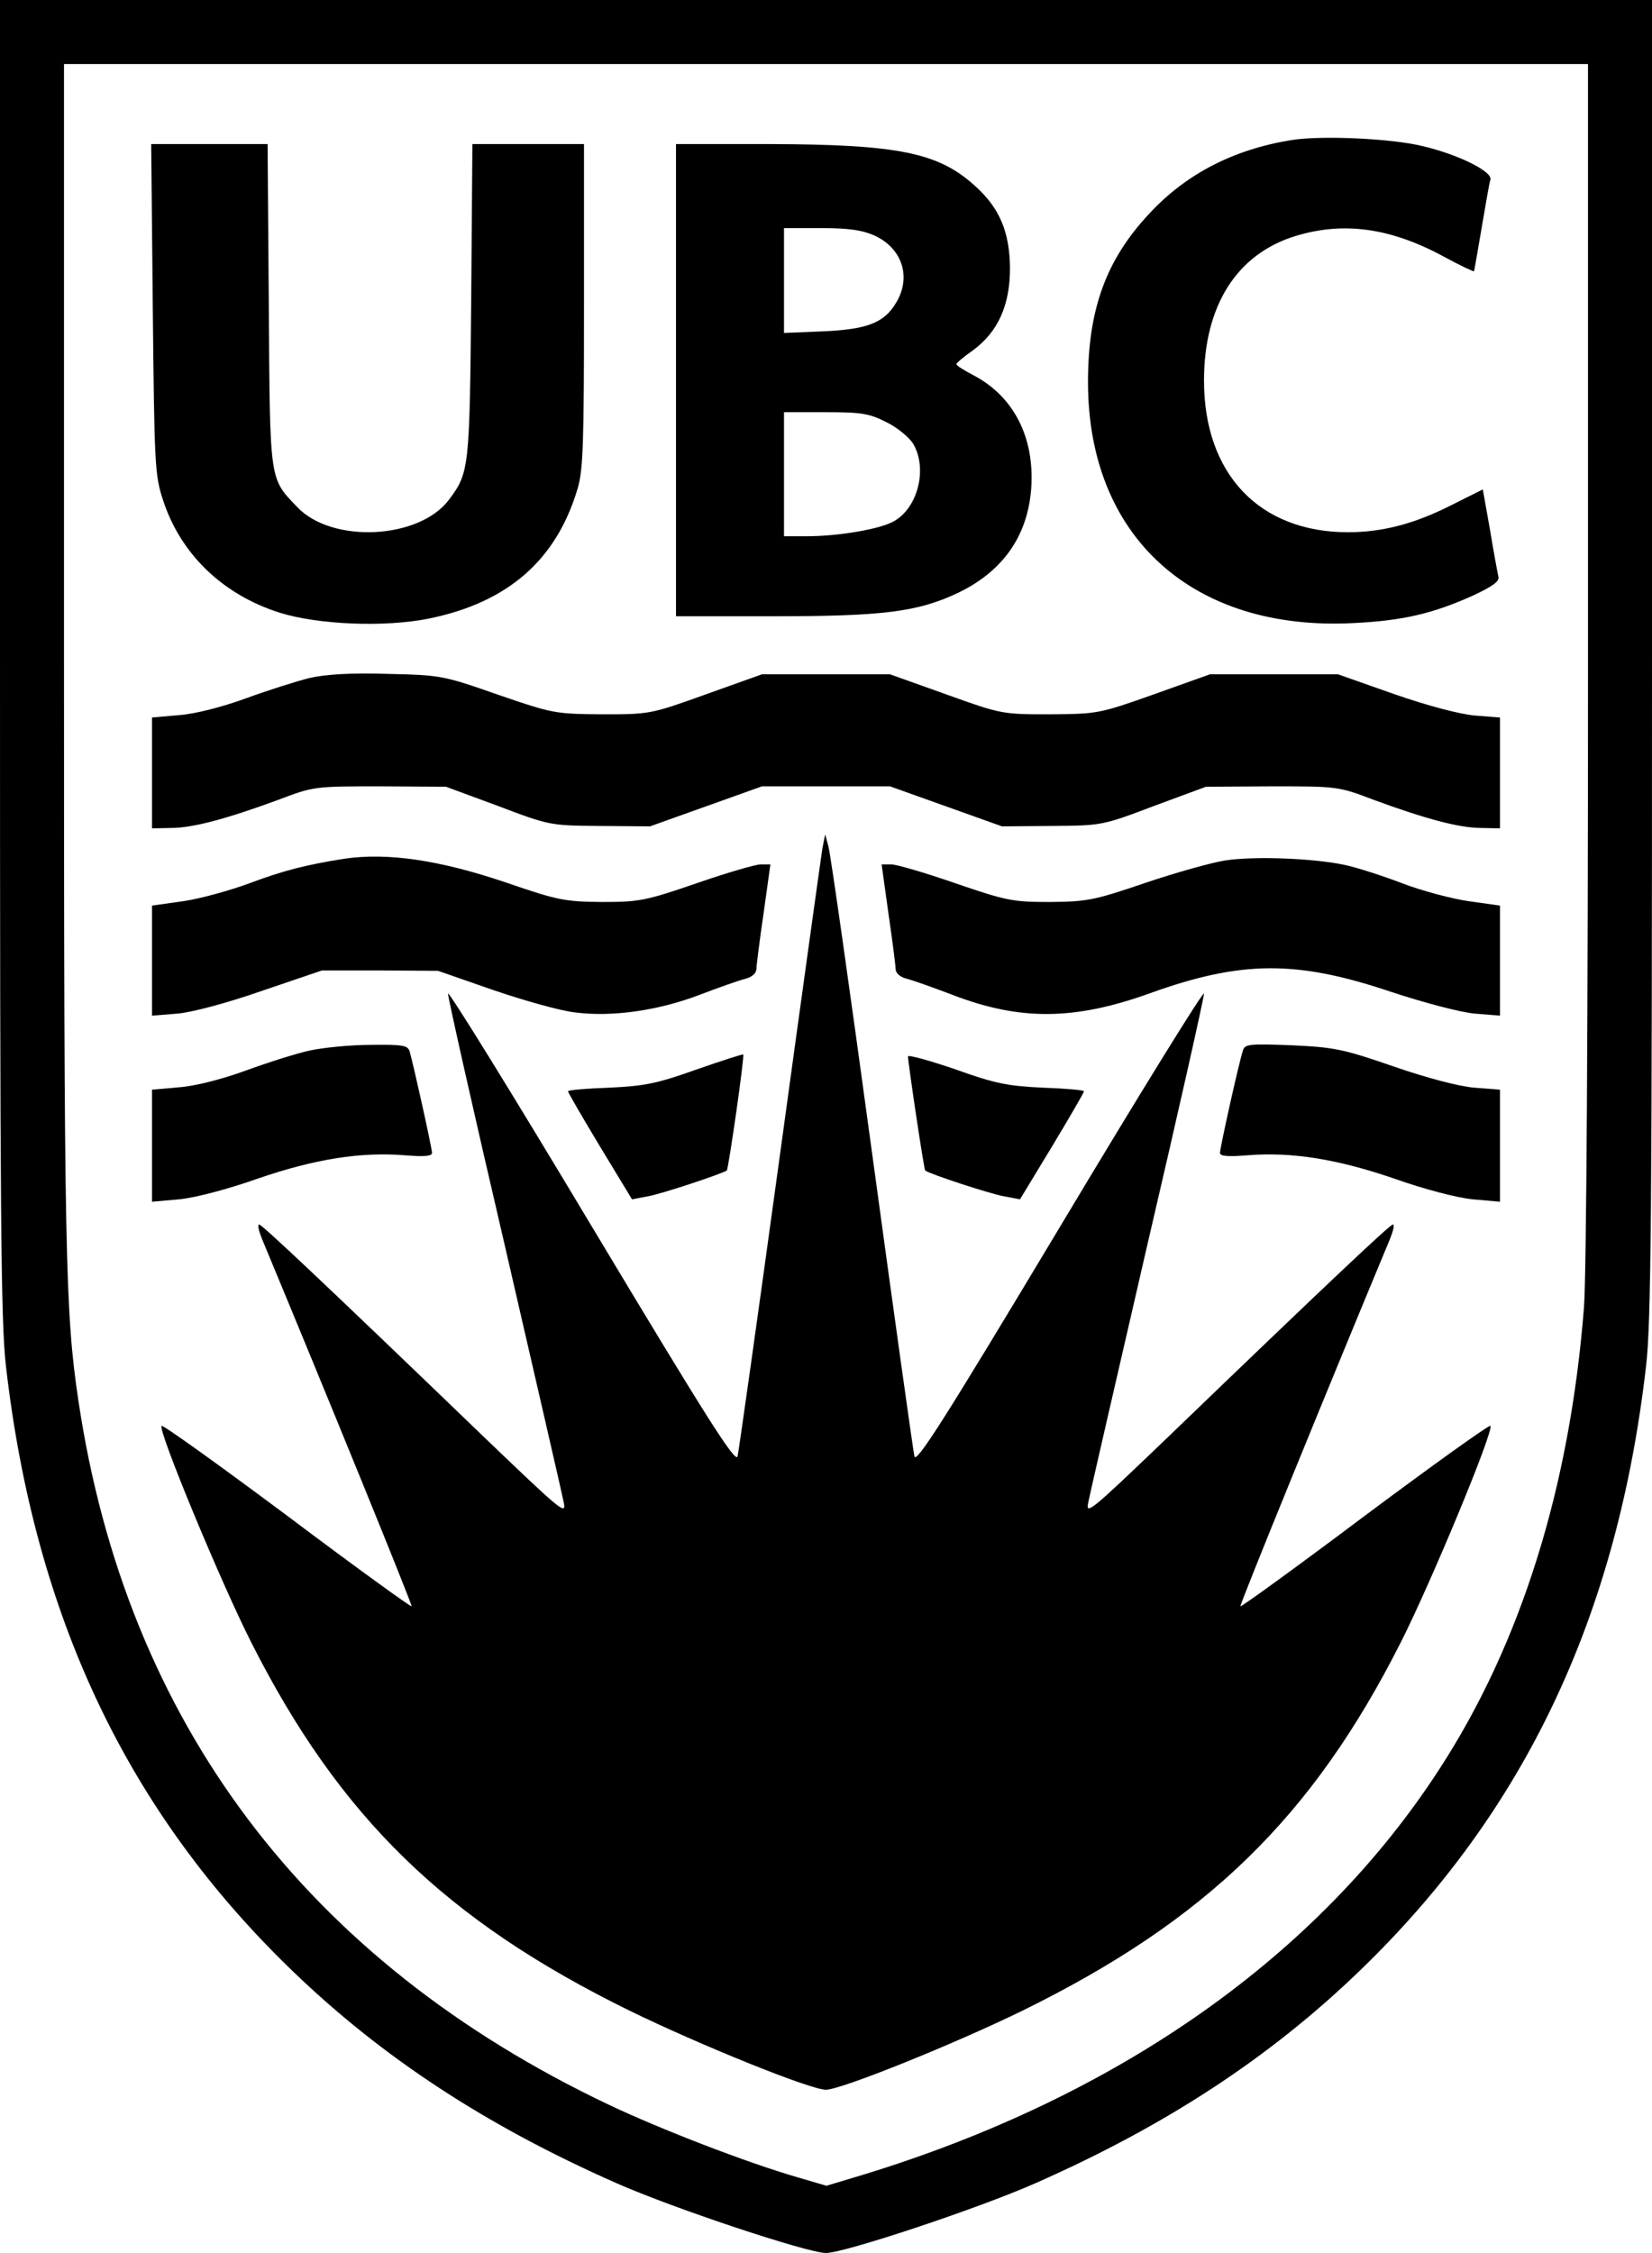 <?xml version="1.0" standalone="no"?>
<!DOCTYPE svg PUBLIC "-//W3C//DTD SVG 20010904//EN"
 "http://www.w3.org/TR/2001/REC-SVG-20010904/DTD/svg10.dtd">
<svg version="1.0" xmlns="http://www.w3.org/2000/svg"
 width="413pt" height="563pt" viewBox="0 0 413 563"
 preserveAspectRatio="xMidYMid meet">
<g transform="translate(0,563) scale(0.1,-0.1)"
fill="#000000" stroke="none">
<path d="M0 3987 c0 -1394 2 -1662 15 -1772 72 -624 303 -1112 716 -1510 225
-217 485 -387 809 -530 142 -63 479 -175 525 -175 46 0 383 112 525 175 324
143 584 313 809 530 413 398 644 886 716 1510 13 110 15 378 15 1772 l0 1643
-2065 0 -2065 0 0 -1643z m3970 -6 c0 -901 -4 -1539 -10 -1617 -35 -449 -157
-840 -361 -1154 -303 -468 -804 -820 -1443 -1015 l-90 -27 -75 22 c-127 37
-339 119 -468 180 -757 359 -1207 956 -1327 1760 -33 220 -36 367 -36 1851 l0
1489 1905 0 1905 0 0 -1489z"/>
<path d="M3229 5280 c-144 -23 -263 -84 -355 -183 -109 -116 -154 -240 -154
-422 0 -386 261 -623 664 -602 124 6 199 24 299 69 49 23 66 35 63 47 -2 9
-12 62 -21 117 l-18 101 -76 -38 c-94 -48 -175 -69 -261 -69 -222 0 -360 146
-360 379 0 187 82 316 228 361 120 37 238 21 371 -51 40 -22 75 -38 76 -37 1
2 9 50 19 108 10 58 19 112 22 121 6 20 -80 63 -170 84 -77 19 -253 27 -327
15z"/>
<path d="M382 4858 c4 -392 5 -416 26 -479 44 -134 149 -235 291 -280 95 -30
262 -37 372 -15 198 40 320 146 373 325 14 46 16 116 16 458 l0 403 -139 0
-140 0 -3 -392 c-4 -418 -5 -429 -55 -496 -74 -100 -293 -111 -380 -19 -70 73
-68 60 -71 505 l-3 402 -145 0 -146 0 4 -412z"/>
<path d="M1690 4680 l0 -590 244 0 c274 0 360 11 460 58 113 54 175 142 184
261 9 127 -43 229 -142 282 -25 13 -46 26 -45 29 0 3 19 19 42 35 62 46 92
112 92 205 -1 91 -26 150 -87 205 -92 84 -193 104 -515 105 l-233 0 0 -590z
m497 361 c69 -32 92 -104 53 -168 -30 -50 -72 -66 -182 -71 l-98 -4 0 131 0
131 93 0 c69 0 103 -5 134 -19z m29 -466 c27 -13 57 -38 67 -54 37 -63 11
-163 -51 -195 -36 -19 -138 -36 -214 -36 l-58 0 0 155 0 155 103 0 c90 0 110
-3 153 -25z"/>
<path d="M775 3936 c-33 -8 -105 -31 -160 -51 -60 -22 -127 -39 -167 -42 l-68
-6 0 -138 0 -139 48 1 c54 0 139 23 267 70 89 34 92 34 255 34 l165 -1 130
-48 c129 -49 131 -49 255 -50 l125 -1 140 50 140 50 160 0 160 0 140 -50 140
-50 125 1 c124 1 126 1 255 50 l130 48 165 1 c163 0 166 0 255 -34 128 -47
213 -70 268 -70 l47 -1 0 139 0 138 -64 5 c-39 4 -116 24 -202 54 l-139 49
-160 0 -160 0 -140 -50 c-138 -49 -142 -49 -260 -50 -119 0 -121 0 -260 50
l-140 50 -160 0 -160 0 -140 -50 c-139 -50 -141 -50 -260 -50 -118 1 -123 2
-260 49 -137 48 -143 49 -275 52 -91 3 -155 -1 -195 -10z"/>
<path d="M2056 3510 c-3 -19 -51 -363 -106 -765 -55 -401 -103 -741 -106 -754
-4 -20 -74 90 -365 575 -197 329 -359 591 -359 581 0 -10 63 -291 141 -625 77
-334 144 -624 148 -645 8 -35 -3 -26 -198 161 -402 387 -556 532 -563 532 -5
0 -1 -16 7 -36 152 -365 377 -916 374 -918 -2 -2 -143 100 -312 227 -169 126
-310 227 -313 224 -10 -10 148 -391 224 -541 221 -437 486 -695 947 -921 172
-84 453 -198 490 -197 37 0 318 113 490 197 461 226 726 484 947 921 76 150
234 531 224 541 -3 3 -144 -98 -313 -224 -169 -127 -310 -229 -312 -227 -3 2
222 553 374 918 8 20 12 36 7 36 -7 0 -161 -145 -563 -532 -195 -187 -206
-196 -198 -161 4 21 71 311 148 645 78 334 141 615 141 625 0 10 -162 -252
-359 -581 -291 -485 -361 -595 -365 -575 -3 13 -51 355 -106 759 -55 404 -104
749 -109 765 l-8 30 -7 -35z"/>
<path d="M860 3484 c-95 -15 -153 -30 -233 -60 -51 -19 -127 -40 -169 -46
l-78 -11 0 -138 0 -137 63 5 c36 3 123 26 212 57 l150 51 145 0 145 -1 138
-48 c76 -26 168 -52 205 -56 93 -12 209 5 311 44 47 18 98 36 114 40 16 4 27
13 28 24 0 9 8 72 18 140 l17 122 -24 0 c-13 0 -85 -21 -160 -47 -128 -44
-144 -47 -237 -47 -93 1 -110 4 -238 48 -168 57 -298 76 -407 60z"/>
<path d="M3064 3480 c-33 -5 -123 -30 -200 -56 -129 -44 -146 -47 -239 -48
-93 0 -109 3 -237 47 -75 26 -147 47 -160 47 l-24 0 17 -122 c10 -68 18 -131
18 -140 1 -11 12 -20 29 -24 15 -4 66 -22 113 -40 169 -65 305 -64 494 4 228
82 366 83 601 4 85 -28 176 -52 212 -55 l62 -5 0 137 0 138 -78 11 c-42 6
-118 26 -167 45 -50 19 -115 40 -145 46 -75 16 -222 22 -296 11z"/>
<path d="M775 3005 c-33 -7 -105 -30 -160 -50 -60 -22 -127 -39 -167 -42 l-68
-6 0 -140 0 -140 68 6 c40 4 121 25 197 52 143 49 257 67 368 58 49 -4 67 -2
67 6 0 12 -46 219 -56 254 -5 15 -18 17 -97 16 -51 0 -119 -7 -152 -14z"/>
<path d="M3107 3004 c-11 -35 -57 -242 -57 -255 0 -8 18 -10 68 -6 110 9 224
-9 367 -58 76 -27 157 -48 197 -52 l68 -6 0 140 0 140 -64 5 c-38 3 -118 24
-202 53 -127 44 -149 48 -255 53 -108 4 -117 3 -122 -14z"/>
<path d="M1740 2957 c-98 -35 -130 -41 -217 -45 -57 -2 -103 -6 -103 -9 0 -3
36 -65 80 -138 l80 -132 42 8 c33 6 181 55 195 64 4 3 45 287 41 290 -2 1 -55
-16 -118 -38z"/>
<path d="M2270 2990 c0 -15 40 -284 43 -285 14 -10 162 -58 195 -64 l42 -8 80
132 c44 73 80 135 80 138 0 3 -46 7 -102 9 -88 4 -120 10 -220 46 -65 22 -118
37 -118 32z"/>
</g>
</svg>
